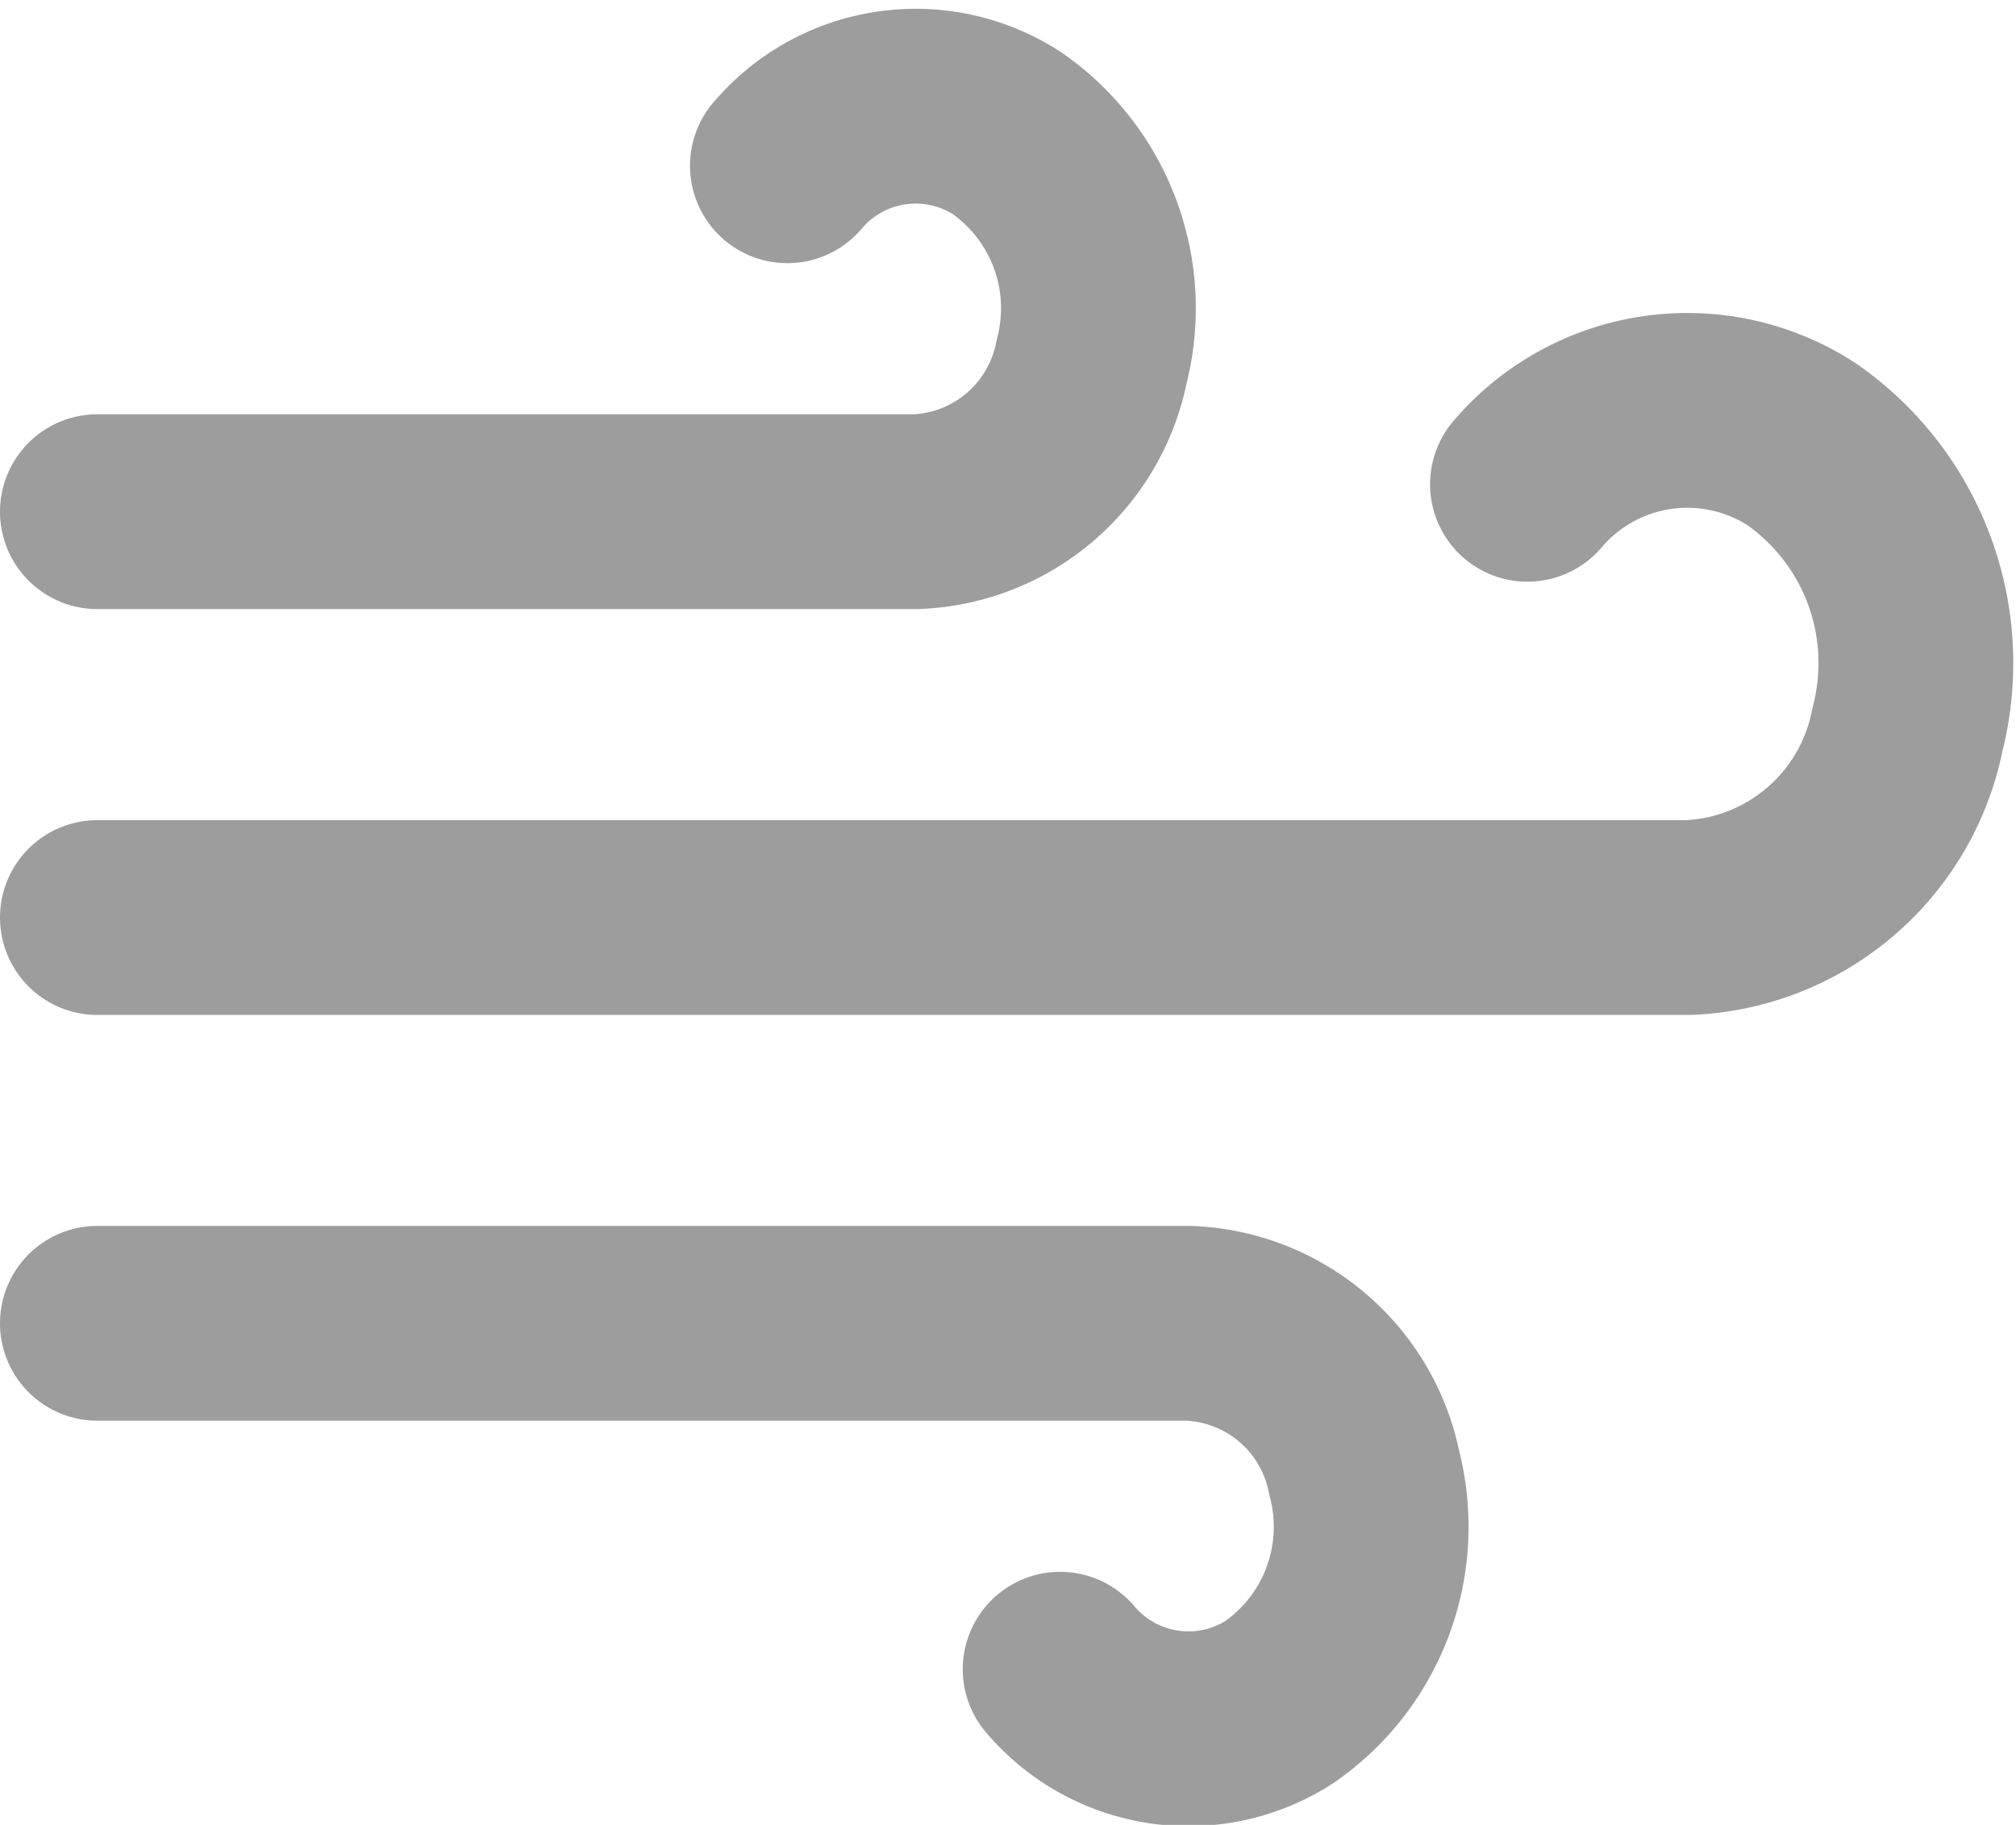 <svg xmlns="http://www.w3.org/2000/svg" width="31.052" height="28.107" viewBox="0 0 31.052 28.107"><path d="M12.628,4.922a2.587,2.587,0,0,1,3.385-.5,3.285,3.285,0,0,1,1.3,3.521A2.868,2.868,0,0,1,14.6,10.25H2M16.829,28.078a2.587,2.587,0,0,0,3.385.5,3.285,3.285,0,0,0,1.3-3.521A2.868,2.868,0,0,0,18.8,22.75H2M24.027,9.828a3.233,3.233,0,0,1,4.223-.617,4.106,4.106,0,0,1,1.631,4.39,3.589,3.589,0,0,1-3.376,2.9H2" transform="translate(-0.5 -2.369)" fill="none" stroke="#9d9d9d" stroke-linecap="round" stroke-linejoin="round" stroke-width="3"/></svg>